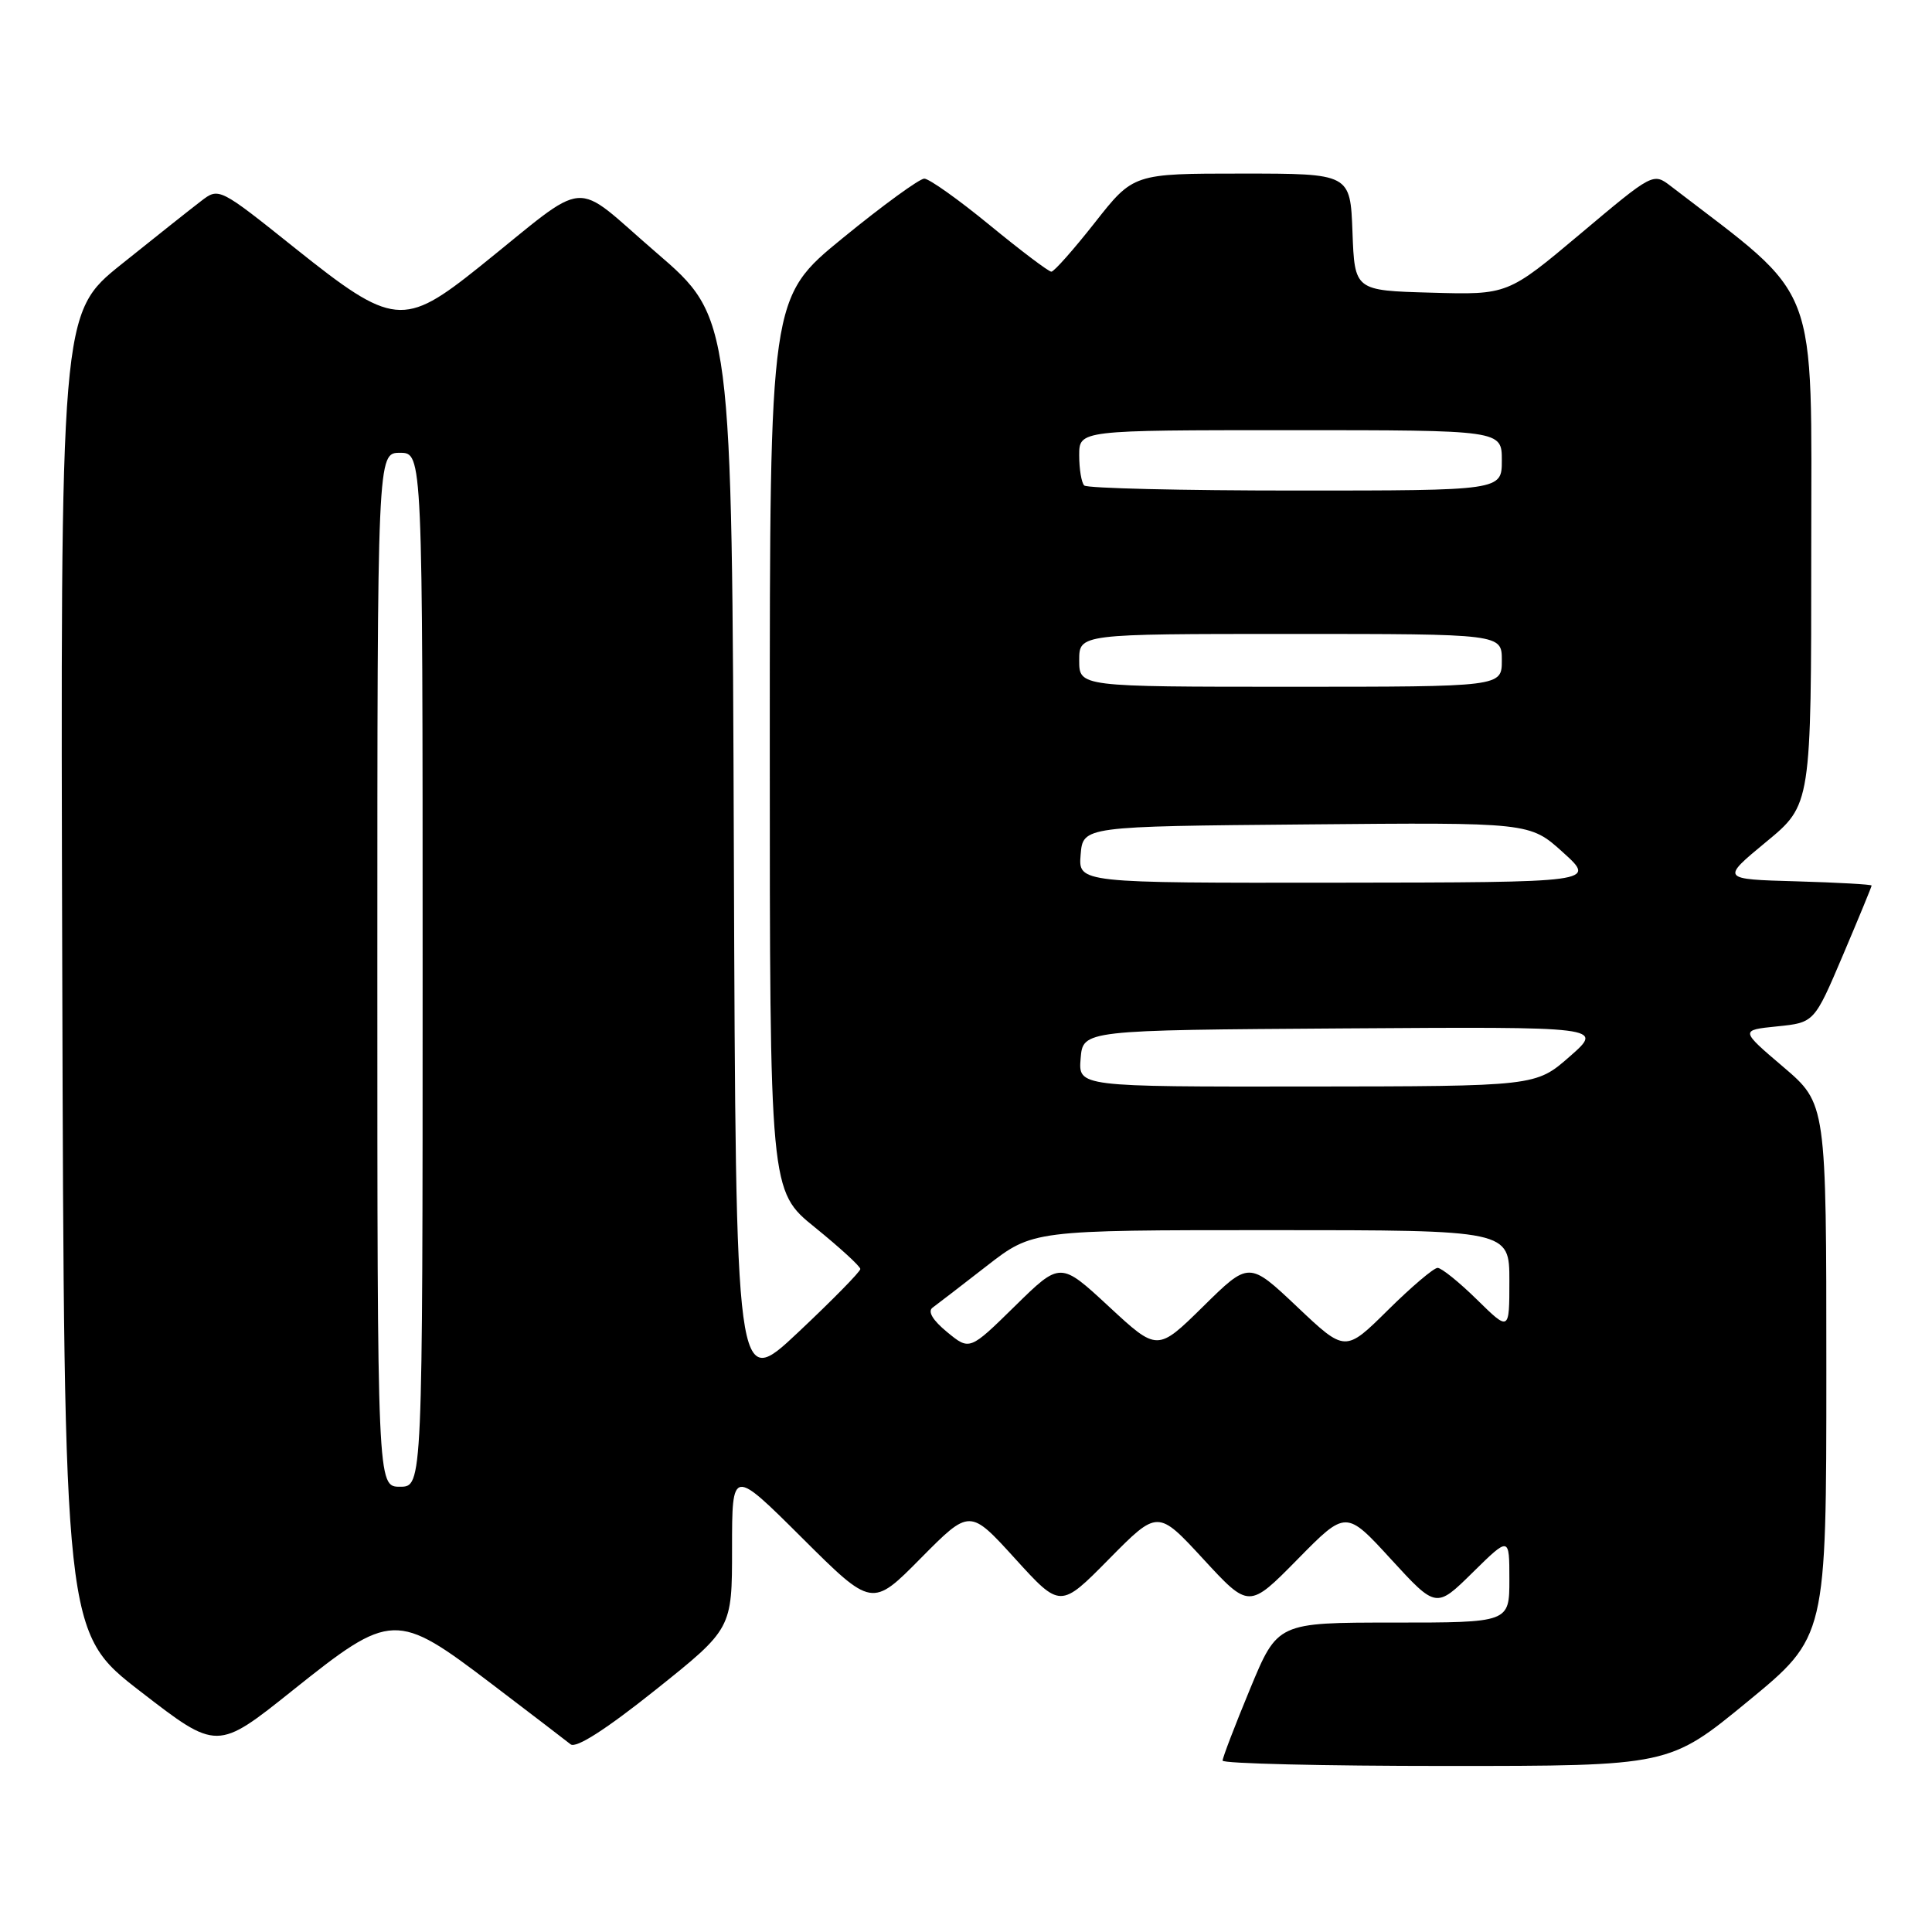 <?xml version="1.0" encoding="UTF-8" standalone="no"?>
<!DOCTYPE svg PUBLIC "-//W3C//DTD SVG 1.1//EN" "http://www.w3.org/Graphics/SVG/1.1/DTD/svg11.dtd" >
<svg xmlns="http://www.w3.org/2000/svg" xmlns:xlink="http://www.w3.org/1999/xlink" version="1.1" viewBox="0 0 256 256">
 <g >
 <path fill="currentColor"
d=" M 231.60 225.44 C 242.00 216.89 242.00 216.89 242.00 181.57 C 242.00 146.24 242.00 146.24 236.29 141.37 C 230.57 136.50 230.57 136.50 235.49 136.00 C 240.40 135.50 240.40 135.50 244.20 126.56 C 246.29 121.64 248.00 117.49 248.00 117.34 C 248.00 117.19 243.51 116.94 238.02 116.78 C 228.04 116.50 228.04 116.50 234.02 111.56 C 240.00 106.63 240.00 106.63 240.00 73.06 C 240.00 36.44 241.37 40.01 221.41 24.68 C 219.05 22.87 219.05 22.87 209.42 30.97 C 199.78 39.07 199.78 39.07 189.64 38.78 C 179.50 38.50 179.50 38.50 179.21 30.75 C 178.92 23.00 178.92 23.00 164.55 23.00 C 150.18 23.00 150.18 23.00 145.07 29.50 C 142.26 33.07 139.67 36.00 139.31 36.00 C 138.95 36.00 135.27 33.22 131.14 29.83 C 127.01 26.44 123.11 23.67 122.47 23.67 C 121.84 23.67 116.97 27.21 111.66 31.55 C 102.00 39.44 102.00 39.44 102.00 98.62 C 102.00 157.81 102.00 157.81 108.00 162.65 C 111.29 165.32 113.99 167.79 114.00 168.15 C 114.00 168.50 110.29 172.28 105.75 176.55 C 97.50 184.31 97.50 184.31 97.24 113.21 C 96.99 42.10 96.99 42.10 86.95 33.46 C 75.54 23.64 78.44 23.40 63.50 35.38 C 53.49 43.40 52.08 43.26 39.13 32.91 C 29.01 24.82 29.01 24.82 26.62 26.66 C 25.30 27.67 20.57 31.42 16.11 35.00 C 8.00 41.50 8.00 41.50 8.25 128.91 C 8.50 216.32 8.50 216.32 18.64 224.15 C 28.77 231.98 28.77 231.98 38.77 223.99 C 51.87 213.52 52.49 213.50 65.14 223.12 C 70.29 227.04 75.00 230.64 75.61 231.13 C 76.33 231.70 80.28 229.17 86.86 223.92 C 97.00 215.82 97.00 215.82 97.00 205.18 C 97.00 194.54 97.00 194.54 106.27 203.77 C 115.55 213.01 115.55 213.01 122.02 206.46 C 128.50 199.92 128.50 199.92 134.50 206.52 C 140.50 213.12 140.50 213.12 146.95 206.58 C 153.41 200.04 153.41 200.04 159.45 206.59 C 165.50 213.15 165.50 213.15 171.93 206.62 C 178.35 200.09 178.35 200.09 184.32 206.61 C 190.30 213.13 190.30 213.13 195.15 208.35 C 200.00 203.58 200.00 203.58 200.00 209.29 C 200.00 215.00 200.00 215.00 184.64 215.00 C 169.28 215.00 169.28 215.00 165.64 223.79 C 163.64 228.62 162.00 232.90 162.00 233.29 C 162.00 233.68 175.32 234.00 191.60 234.00 C 221.19 234.00 221.19 234.00 231.60 225.44 Z  M 50.00 128.50 C 50.00 60.00 50.00 60.00 53.00 60.00 C 56.00 60.00 56.00 60.00 56.00 128.50 C 56.00 197.00 56.00 197.00 53.00 197.00 C 50.00 197.00 50.00 197.00 50.00 128.50 Z  M 125.49 176.50 C 123.59 174.94 122.89 173.77 123.57 173.27 C 124.15 172.85 127.38 170.36 130.74 167.75 C 136.85 163.00 136.85 163.00 168.42 163.00 C 200.00 163.00 200.00 163.00 200.00 169.71 C 200.00 176.42 200.00 176.42 195.71 172.21 C 193.35 169.89 191.00 168.00 190.49 168.00 C 189.98 168.00 187.01 170.52 183.91 173.59 C 178.25 179.19 178.25 179.19 171.88 173.16 C 165.50 167.13 165.50 167.13 159.43 173.11 C 153.36 179.08 153.36 179.08 146.93 173.12 C 140.50 167.16 140.50 167.16 134.49 173.06 C 128.48 178.96 128.48 178.96 125.49 176.50 Z  M 143.19 140.25 C 143.50 136.50 143.50 136.50 178.00 136.27 C 212.50 136.04 212.50 136.04 208.00 139.99 C 203.50 143.94 203.50 143.94 173.19 143.97 C 142.88 144.00 142.88 144.00 143.19 140.25 Z  M 143.19 113.25 C 143.50 109.50 143.50 109.50 173.10 109.24 C 202.71 108.97 202.71 108.97 207.10 112.94 C 211.50 116.92 211.50 116.92 177.19 116.96 C 142.88 117.00 142.88 117.00 143.19 113.25 Z  M 143.00 87.50 C 143.00 84.00 143.00 84.00 171.00 84.00 C 199.00 84.00 199.00 84.00 199.00 87.50 C 199.00 91.00 199.00 91.00 171.00 91.00 C 143.00 91.00 143.00 91.00 143.00 87.50 Z  M 143.67 64.33 C 143.30 63.97 143.00 62.17 143.00 60.33 C 143.00 57.00 143.00 57.00 171.00 57.00 C 199.00 57.00 199.00 57.00 199.00 61.00 C 199.00 65.00 199.00 65.00 171.67 65.00 C 156.63 65.00 144.03 64.70 143.67 64.33 Z "/>
</g>
</svg>